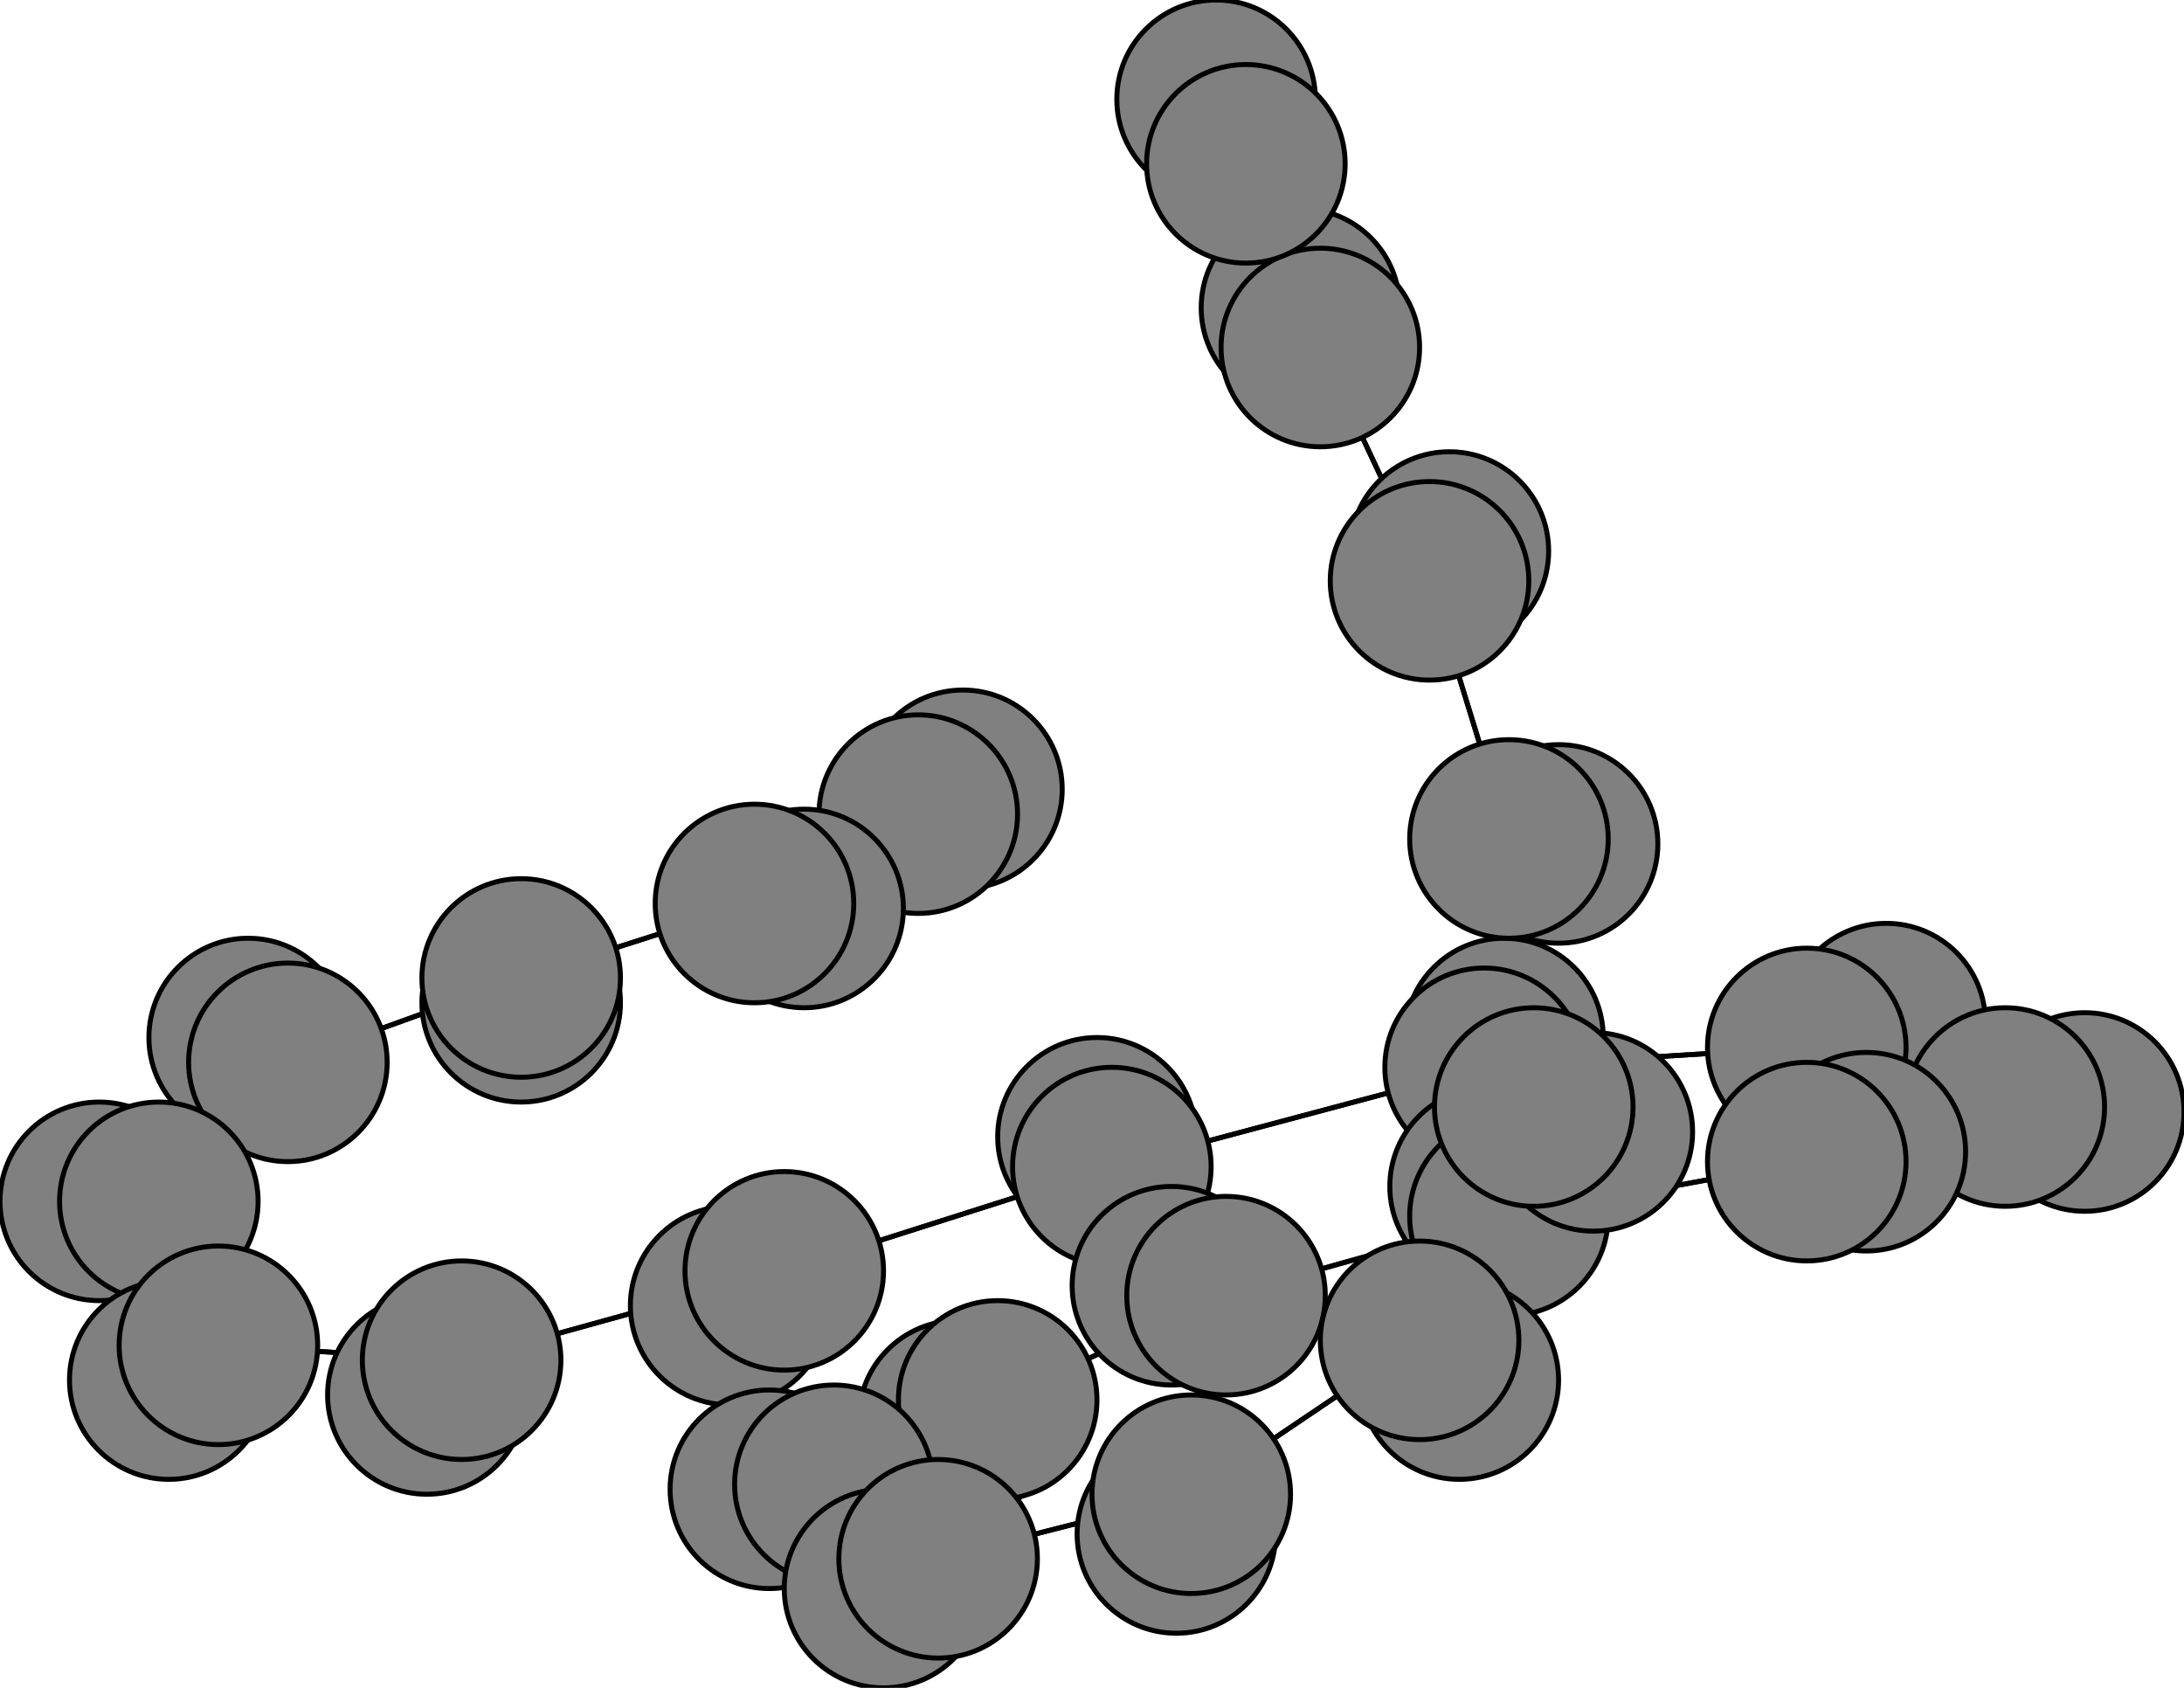 <svg width="440" height="340" xmlns="http://www.w3.org/2000/svg">
<path stroke-width="1" stroke="black" d="M 194 159 185 164"/>
<path stroke-width="1" stroke="black" d="M 189 314 240 301"/>
<path stroke-width="1" stroke="black" d="M 189 314 178 320"/>
<path stroke-width="1" stroke="black" d="M 189 314 168 299"/>
<path stroke-width="1" stroke="black" d="M 178 320 189 314"/>
<path stroke-width="1" stroke="black" d="M 168 299 189 314"/>
<path stroke-width="1" stroke="black" d="M 168 299 155 300"/>
<path stroke-width="1" stroke="black" d="M 168 299 201 282"/>
<path stroke-width="1" stroke="black" d="M 155 300 168 299"/>
<path stroke-width="1" stroke="black" d="M 201 282 168 299"/>
<path stroke-width="1" stroke="black" d="M 237 309 240 301"/>
<path stroke-width="1" stroke="black" d="M 201 282 193 286"/>
<path stroke-width="1" stroke="black" d="M 193 286 201 282"/>
<path stroke-width="1" stroke="black" d="M 247 261 201 282"/>
<path stroke-width="1" stroke="black" d="M 247 261 236 259"/>
<path stroke-width="1" stroke="black" d="M 247 261 304 245"/>
<path stroke-width="1" stroke="black" d="M 236 259 247 261"/>
<path stroke-width="1" stroke="black" d="M 304 245 247 261"/>
<path stroke-width="1" stroke="black" d="M 304 245 300 239"/>
<path stroke-width="1" stroke="black" d="M 304 245 364 234"/>
<path stroke-width="1" stroke="black" d="M 300 239 304 245"/>
<path stroke-width="1" stroke="black" d="M 201 282 247 261"/>
<path stroke-width="1" stroke="black" d="M 240 301 189 314"/>
<path stroke-width="1" stroke="black" d="M 240 301 237 309"/>
<path stroke-width="1" stroke="black" d="M 240 301 286 270"/>
<path stroke-width="1" stroke="black" d="M 245 20 251 33"/>
<path stroke-width="1" stroke="black" d="M 266 70 251 33"/>
<path stroke-width="1" stroke="black" d="M 266 70 262 62"/>
<path stroke-width="1" stroke="black" d="M 266 70 288 117"/>
<path stroke-width="1" stroke="black" d="M 262 62 266 70"/>
<path stroke-width="1" stroke="black" d="M 288 117 266 70"/>
<path stroke-width="1" stroke="black" d="M 288 117 292 111"/>
<path stroke-width="1" stroke="black" d="M 288 117 304 169"/>
<path stroke-width="1" stroke="black" d="M 292 111 288 117"/>
<path stroke-width="1" stroke="black" d="M 304 169 288 117"/>
<path stroke-width="1" stroke="black" d="M 304 169 314 170"/>
<path stroke-width="1" stroke="black" d="M 304 169 309 223"/>
<path stroke-width="1" stroke="black" d="M 314 170 304 169"/>
<path stroke-width="1" stroke="black" d="M 309 223 304 169"/>
<path stroke-width="1" stroke="black" d="M 309 223 321 228"/>
<path stroke-width="1" stroke="black" d="M 309 223 286 270"/>
<path stroke-width="1" stroke="black" d="M 321 228 309 223"/>
<path stroke-width="1" stroke="black" d="M 286 270 309 223"/>
<path stroke-width="1" stroke="black" d="M 286 270 294 278"/>
<path stroke-width="1" stroke="black" d="M 286 270 240 301"/>
<path stroke-width="1" stroke="black" d="M 294 278 286 270"/>
<path stroke-width="1" stroke="black" d="M 364 234 304 245"/>
<path stroke-width="1" stroke="black" d="M 364 234 376 232"/>
<path stroke-width="1" stroke="black" d="M 364 234 404 223"/>
<path stroke-width="1" stroke="black" d="M 376 232 364 234"/>
<path stroke-width="1" stroke="black" d="M 44 271 34 278"/>
<path stroke-width="1" stroke="black" d="M 44 271 32 242"/>
<path stroke-width="1" stroke="black" d="M 34 278 44 271"/>
<path stroke-width="1" stroke="black" d="M 32 242 44 271"/>
<path stroke-width="1" stroke="black" d="M 32 242 20 242"/>
<path stroke-width="1" stroke="black" d="M 32 242 58 214"/>
<path stroke-width="1" stroke="black" d="M 20 242 32 242"/>
<path stroke-width="1" stroke="black" d="M 58 214 32 242"/>
<path stroke-width="1" stroke="black" d="M 58 214 50 209"/>
<path stroke-width="1" stroke="black" d="M 58 214 105 197"/>
<path stroke-width="1" stroke="black" d="M 50 209 58 214"/>
<path stroke-width="1" stroke="black" d="M 105 197 58 214"/>
<path stroke-width="1" stroke="black" d="M 105 197 105 202"/>
<path stroke-width="1" stroke="black" d="M 105 197 152 182"/>
<path stroke-width="1" stroke="black" d="M 105 202 105 197"/>
<path stroke-width="1" stroke="black" d="M 152 182 105 197"/>
<path stroke-width="1" stroke="black" d="M 152 182 162 183"/>
<path stroke-width="1" stroke="black" d="M 152 182 185 164"/>
<path stroke-width="1" stroke="black" d="M 162 183 152 182"/>
<path stroke-width="1" stroke="black" d="M 185 164 152 182"/>
<path stroke-width="1" stroke="black" d="M 185 164 194 159"/>
<path stroke-width="1" stroke="black" d="M 44 271 93 274"/>
<path stroke-width="1" stroke="black" d="M 251 33 266 70"/>
<path stroke-width="1" stroke="black" d="M 86 281 93 274"/>
<path stroke-width="1" stroke="black" d="M 93 274 86 281"/>
<path stroke-width="1" stroke="black" d="M 404 223 364 234"/>
<path stroke-width="1" stroke="black" d="M 404 223 420 224"/>
<path stroke-width="1" stroke="black" d="M 404 223 364 211"/>
<path stroke-width="1" stroke="black" d="M 420 224 404 223"/>
<path stroke-width="1" stroke="black" d="M 364 211 404 223"/>
<path stroke-width="1" stroke="black" d="M 364 211 380 206"/>
<path stroke-width="1" stroke="black" d="M 364 211 299 215"/>
<path stroke-width="1" stroke="black" d="M 380 206 364 211"/>
<path stroke-width="1" stroke="black" d="M 299 215 364 211"/>
<path stroke-width="1" stroke="black" d="M 299 215 303 209"/>
<path stroke-width="1" stroke="black" d="M 299 215 224 235"/>
<path stroke-width="1" stroke="black" d="M 303 209 299 215"/>
<path stroke-width="1" stroke="black" d="M 224 235 299 215"/>
<path stroke-width="1" stroke="black" d="M 224 235 221 229"/>
<path stroke-width="1" stroke="black" d="M 224 235 158 256"/>
<path stroke-width="1" stroke="black" d="M 221 229 224 235"/>
<path stroke-width="1" stroke="black" d="M 158 256 224 235"/>
<path stroke-width="1" stroke="black" d="M 158 256 147 263"/>
<path stroke-width="1" stroke="black" d="M 158 256 93 274"/>
<path stroke-width="1" stroke="black" d="M 147 263 158 256"/>
<path stroke-width="1" stroke="black" d="M 93 274 158 256"/>
<path stroke-width="1" stroke="black" d="M 93 274 44 271"/>
<path stroke-width="1" stroke="black" d="M 251 33 245 20"/>
<circle cx="194" cy="159" r="20.0" style="fill:gray;stroke:black;stroke-width:1.0"/>
<circle cx="185" cy="164" r="20.0" style="fill:gray;stroke:black;stroke-width:1.0"/>
<circle cx="162" cy="183" r="20.0" style="fill:gray;stroke:black;stroke-width:1.0"/>
<circle cx="152" cy="182" r="20.0" style="fill:gray;stroke:black;stroke-width:1.0"/>
<circle cx="105" cy="202" r="20.0" style="fill:gray;stroke:black;stroke-width:1.0"/>
<circle cx="105" cy="197" r="20.0" style="fill:gray;stroke:black;stroke-width:1.0"/>
<circle cx="50" cy="209" r="20.0" style="fill:gray;stroke:black;stroke-width:1.0"/>
<circle cx="58" cy="214" r="20.0" style="fill:gray;stroke:black;stroke-width:1.0"/>
<circle cx="20" cy="242" r="20.0" style="fill:gray;stroke:black;stroke-width:1.0"/>
<circle cx="32" cy="242" r="20.0" style="fill:gray;stroke:black;stroke-width:1.0"/>
<circle cx="34" cy="278" r="20.0" style="fill:gray;stroke:black;stroke-width:1.0"/>
<circle cx="44" cy="271" r="20.0" style="fill:gray;stroke:black;stroke-width:1.0"/>
<circle cx="86" cy="281" r="20.0" style="fill:gray;stroke:black;stroke-width:1.0"/>
<circle cx="93" cy="274" r="20.0" style="fill:gray;stroke:black;stroke-width:1.0"/>
<circle cx="147" cy="263" r="20.0" style="fill:gray;stroke:black;stroke-width:1.0"/>
<circle cx="158" cy="256" r="20.0" style="fill:gray;stroke:black;stroke-width:1.0"/>
<circle cx="221" cy="229" r="20.0" style="fill:gray;stroke:black;stroke-width:1.0"/>
<circle cx="224" cy="235" r="20.0" style="fill:gray;stroke:black;stroke-width:1.0"/>
<circle cx="303" cy="209" r="20.0" style="fill:gray;stroke:black;stroke-width:1.0"/>
<circle cx="299" cy="215" r="20.0" style="fill:gray;stroke:black;stroke-width:1.0"/>
<circle cx="380" cy="206" r="20.0" style="fill:gray;stroke:black;stroke-width:1.0"/>
<circle cx="364" cy="211" r="20.0" style="fill:gray;stroke:black;stroke-width:1.0"/>
<circle cx="420" cy="224" r="20.0" style="fill:gray;stroke:black;stroke-width:1.0"/>
<circle cx="404" cy="223" r="20.0" style="fill:gray;stroke:black;stroke-width:1.0"/>
<circle cx="376" cy="232" r="20.0" style="fill:gray;stroke:black;stroke-width:1.0"/>
<circle cx="364" cy="234" r="20.0" style="fill:gray;stroke:black;stroke-width:1.0"/>
<circle cx="300" cy="239" r="20.0" style="fill:gray;stroke:black;stroke-width:1.0"/>
<circle cx="304" cy="245" r="20.0" style="fill:gray;stroke:black;stroke-width:1.0"/>
<circle cx="236" cy="259" r="20.0" style="fill:gray;stroke:black;stroke-width:1.0"/>
<circle cx="247" cy="261" r="20.0" style="fill:gray;stroke:black;stroke-width:1.0"/>
<circle cx="193" cy="286" r="20.0" style="fill:gray;stroke:black;stroke-width:1.0"/>
<circle cx="201" cy="282" r="20.0" style="fill:gray;stroke:black;stroke-width:1.0"/>
<circle cx="155" cy="300" r="20.0" style="fill:gray;stroke:black;stroke-width:1.0"/>
<circle cx="168" cy="299" r="20.0" style="fill:gray;stroke:black;stroke-width:1.0"/>
<circle cx="178" cy="320" r="20.0" style="fill:gray;stroke:black;stroke-width:1.0"/>
<circle cx="189" cy="314" r="20.0" style="fill:gray;stroke:black;stroke-width:1.0"/>
<circle cx="237" cy="309" r="20.0" style="fill:gray;stroke:black;stroke-width:1.0"/>
<circle cx="240" cy="301" r="20.0" style="fill:gray;stroke:black;stroke-width:1.0"/>
<circle cx="294" cy="278" r="20.0" style="fill:gray;stroke:black;stroke-width:1.0"/>
<circle cx="286" cy="270" r="20.0" style="fill:gray;stroke:black;stroke-width:1.0"/>
<circle cx="321" cy="228" r="20.0" style="fill:gray;stroke:black;stroke-width:1.0"/>
<circle cx="309" cy="223" r="20.0" style="fill:gray;stroke:black;stroke-width:1.0"/>
<circle cx="314" cy="170" r="20.0" style="fill:gray;stroke:black;stroke-width:1.0"/>
<circle cx="304" cy="169" r="20.0" style="fill:gray;stroke:black;stroke-width:1.0"/>
<circle cx="292" cy="111" r="20.0" style="fill:gray;stroke:black;stroke-width:1.0"/>
<circle cx="288" cy="117" r="20.0" style="fill:gray;stroke:black;stroke-width:1.0"/>
<circle cx="262" cy="62" r="20.0" style="fill:gray;stroke:black;stroke-width:1.0"/>
<circle cx="266" cy="70" r="20.0" style="fill:gray;stroke:black;stroke-width:1.0"/>
<circle cx="245" cy="20" r="20.0" style="fill:gray;stroke:black;stroke-width:1.0"/>
<circle cx="251" cy="33" r="20.0" style="fill:gray;stroke:black;stroke-width:1.0"/>
</svg>

